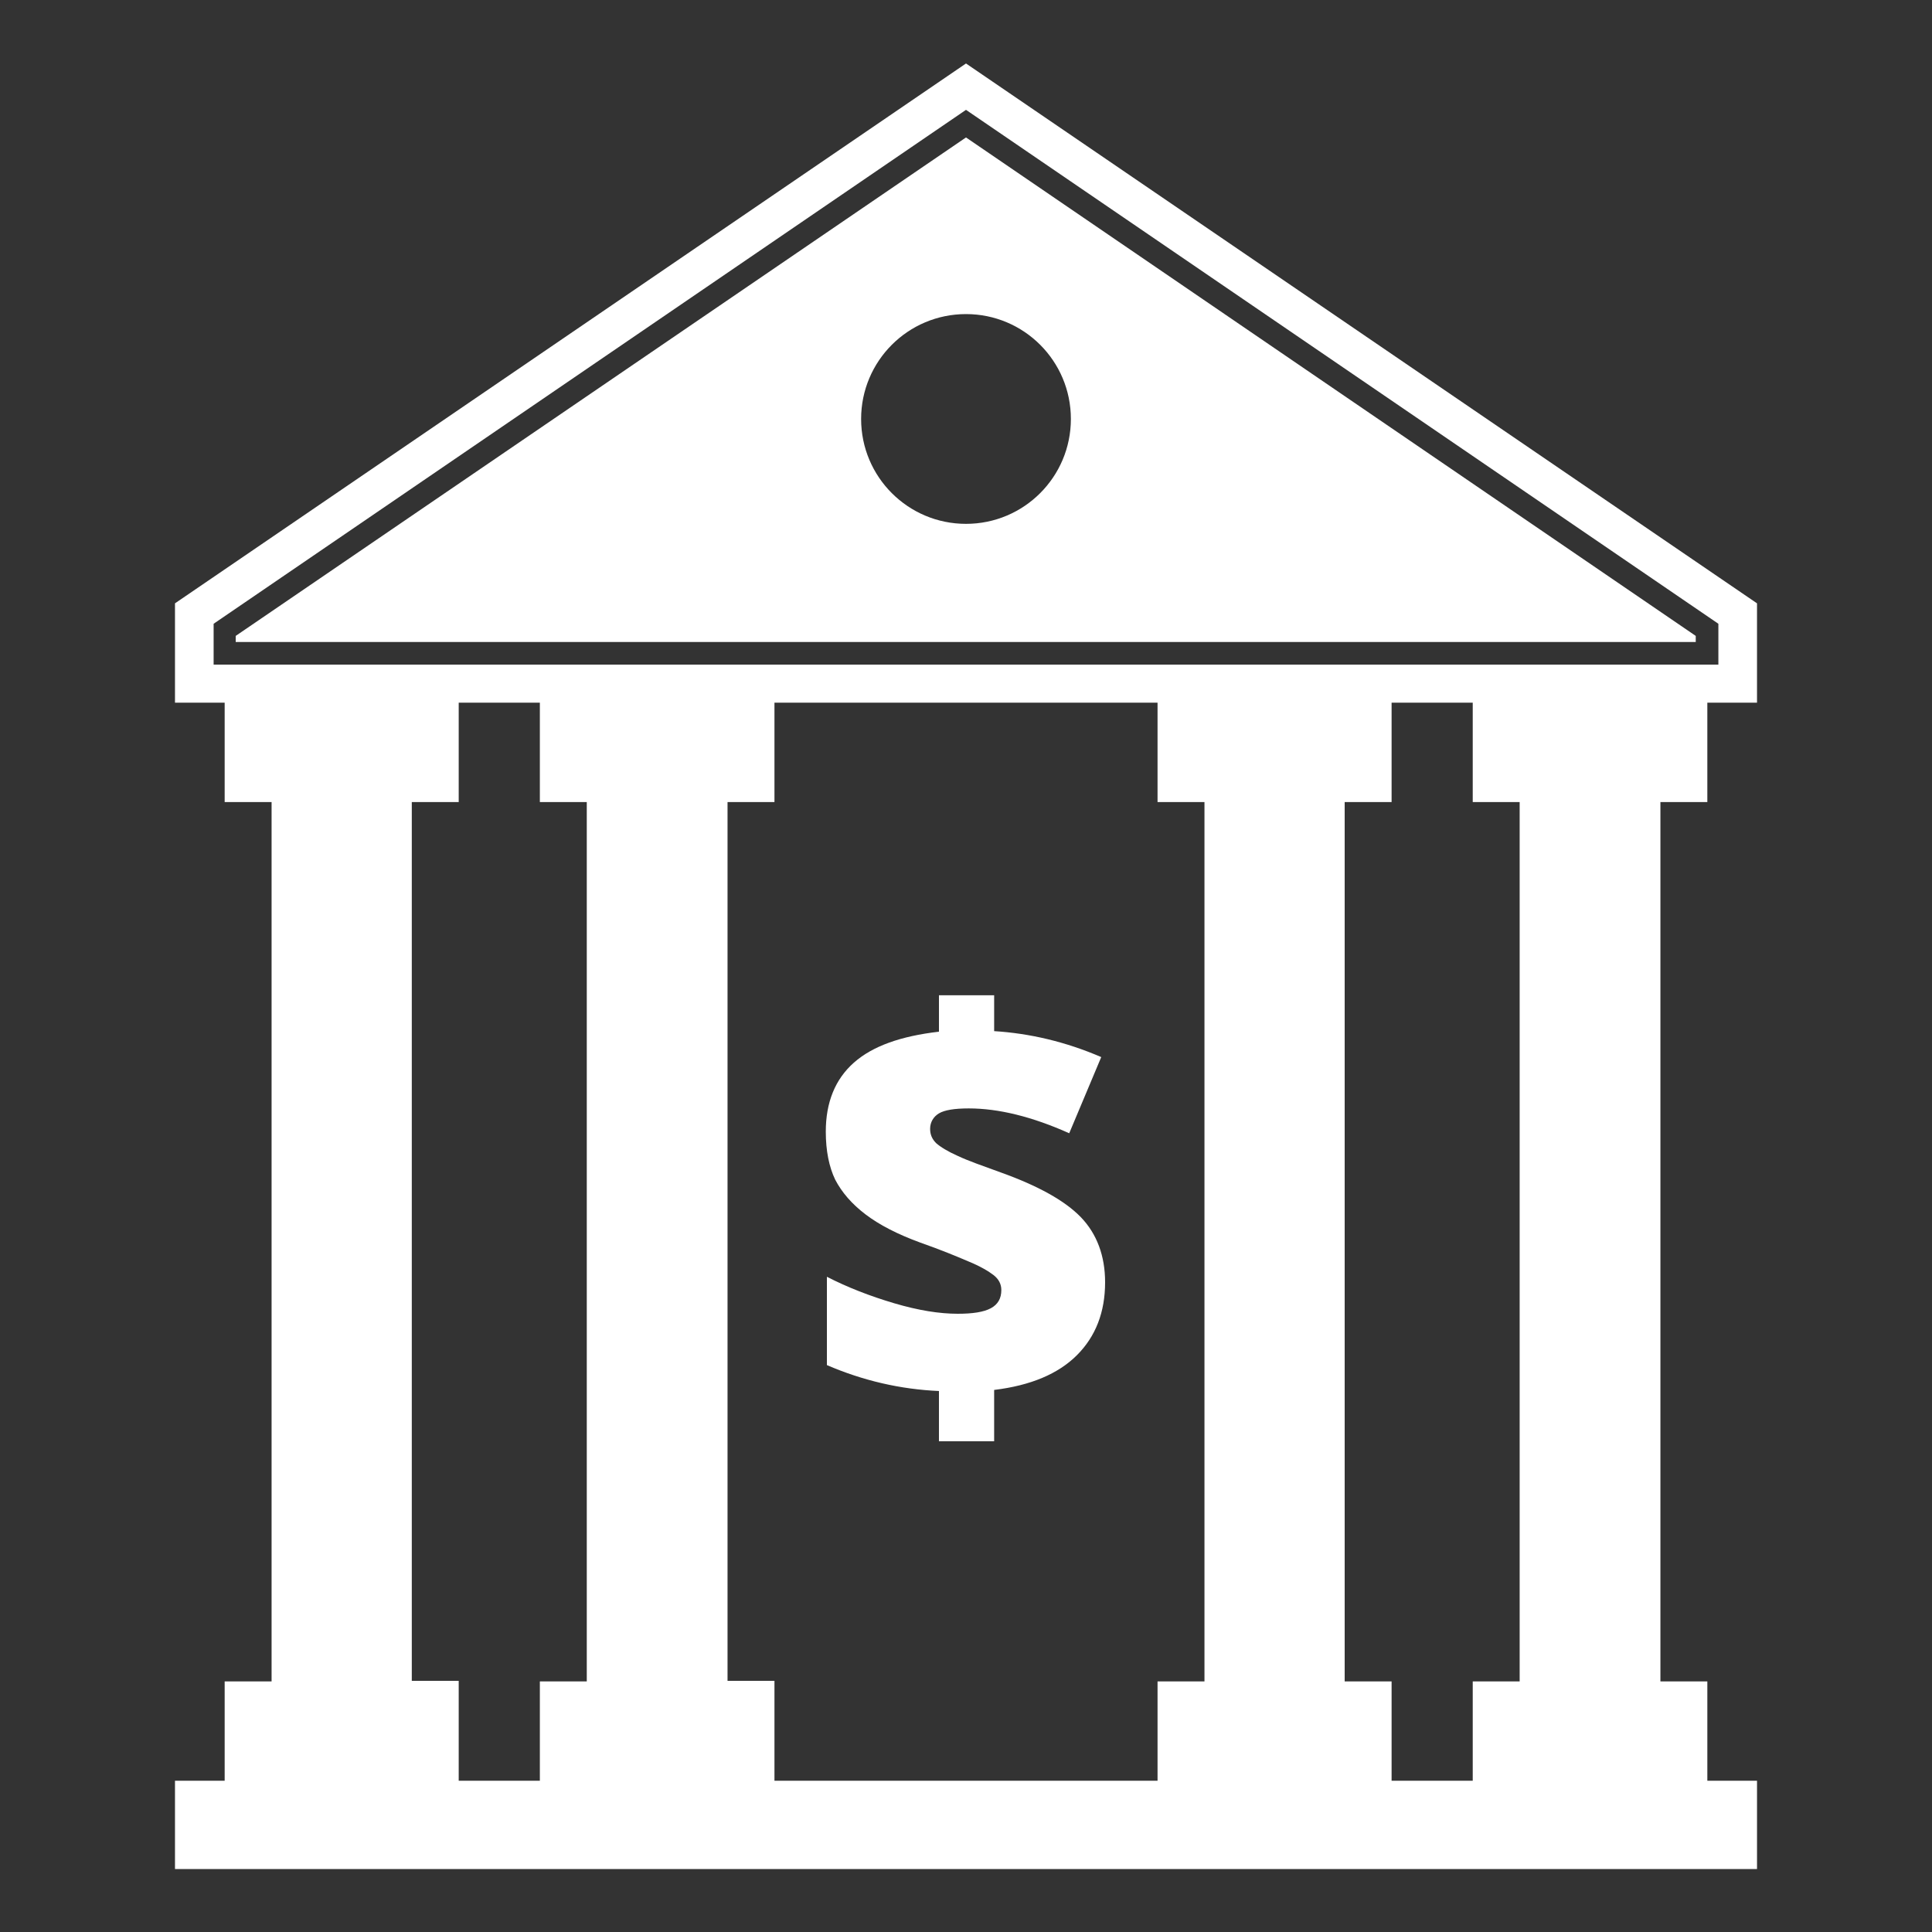 <?xml version="1.0" encoding="utf-8"?>
<!-- Generator: Adobe Illustrator 23.0.3, SVG Export Plug-In . SVG Version: 6.00 Build 0)  -->
<svg version="1.1" id="Layer_1" xmlns="http://www.w3.org/2000/svg" xmlns:xlink="http://www.w3.org/1999/xlink" x="0px" y="0px"
	 viewBox="0 0 350 350" style="enable-background:new 0 0 350 350;" xml:space="preserve">
<rect x="0" y="0" width="350" height="350" fill="#333333" stroke="none"/>
<g>
	<path style="fill:#FFFFFF;" d="M42.7,115.2v1.1h264.5v-1.1L175,24.9L42.7,115.2z M194,75.9c0,10.5-8.5,19-19,19s-19-8.5-19-19
		c0-10.5,8.5-19,19-19S194,65.4,194,75.9z"/>
	<path style="fill:#FFFFFF;" d="M309.3,145.3v-18h9v-18L175,11.5L31.7,109.3v18h9v18h8.5v159.3h-8.5v18h-9v16h286.6v-16h-9v-18h-8.5
		V145.3H309.3z M38.7,120.4V113L175,19.9L311.3,113v7.4H38.7z M83.1,322.5v-18h-8.5V145.3h8.5v-18h14.7v18h8.5v159.3h-8.5v18H83.1z
		 M140.3,322.5v-18h-8.5V145.3h8.5v-18h69.4v18h8.5v159.3h-8.5v18H140.3z M275.3,304.6h-8.5v18h-14.7v-18h-8.5V145.3h8.5v-18h14.7
		v18h8.5V304.6z"/>
</g>
<g>
	<path style="fill:#FFFFFF;" d="M170.2,252c-7.1-0.3-13.9-1.9-20.4-4.7v-16c3.7,1.9,7.8,3.5,12.2,4.8c4.4,1.3,8.2,1.9,11.5,1.9
		c2.7,0,4.7-0.3,6-1c1.3-0.7,1.9-1.8,1.9-3.3c0-1.1-0.5-2-1.4-2.7c-0.9-0.7-2.4-1.6-4.6-2.5c-2.1-0.9-5-2.1-8.7-3.4
		c-4.1-1.5-7.4-3.2-9.9-5.1c-2.5-1.9-4.3-4-5.5-6.3c-1.1-2.3-1.7-5.2-1.7-8.7c0-5.3,1.7-9.5,5.1-12.5c3.4-3,8.5-4.8,15.4-5.6v-6.6
		h10v6.5c6.4,0.4,12.9,1.9,19.4,4.7l-5.8,13.8c-6.7-3-12.8-4.5-18.2-4.5c-2.6,0-4.4,0.3-5.4,0.9c-1,0.6-1.6,1.6-1.6,2.8
		c0,1.1,0.4,1.9,1.1,2.6c0.8,0.7,2.1,1.5,3.9,2.3c1.9,0.9,4.5,1.8,7.8,3c6.7,2.4,11.6,5.1,14.5,8.1c2.9,3,4.4,7,4.4,11.8
		c0,5.4-1.7,9.8-5.1,13.2c-3.4,3.4-8.4,5.5-15,6.3v9.3h-10V252z"/>
</g>
</svg>

